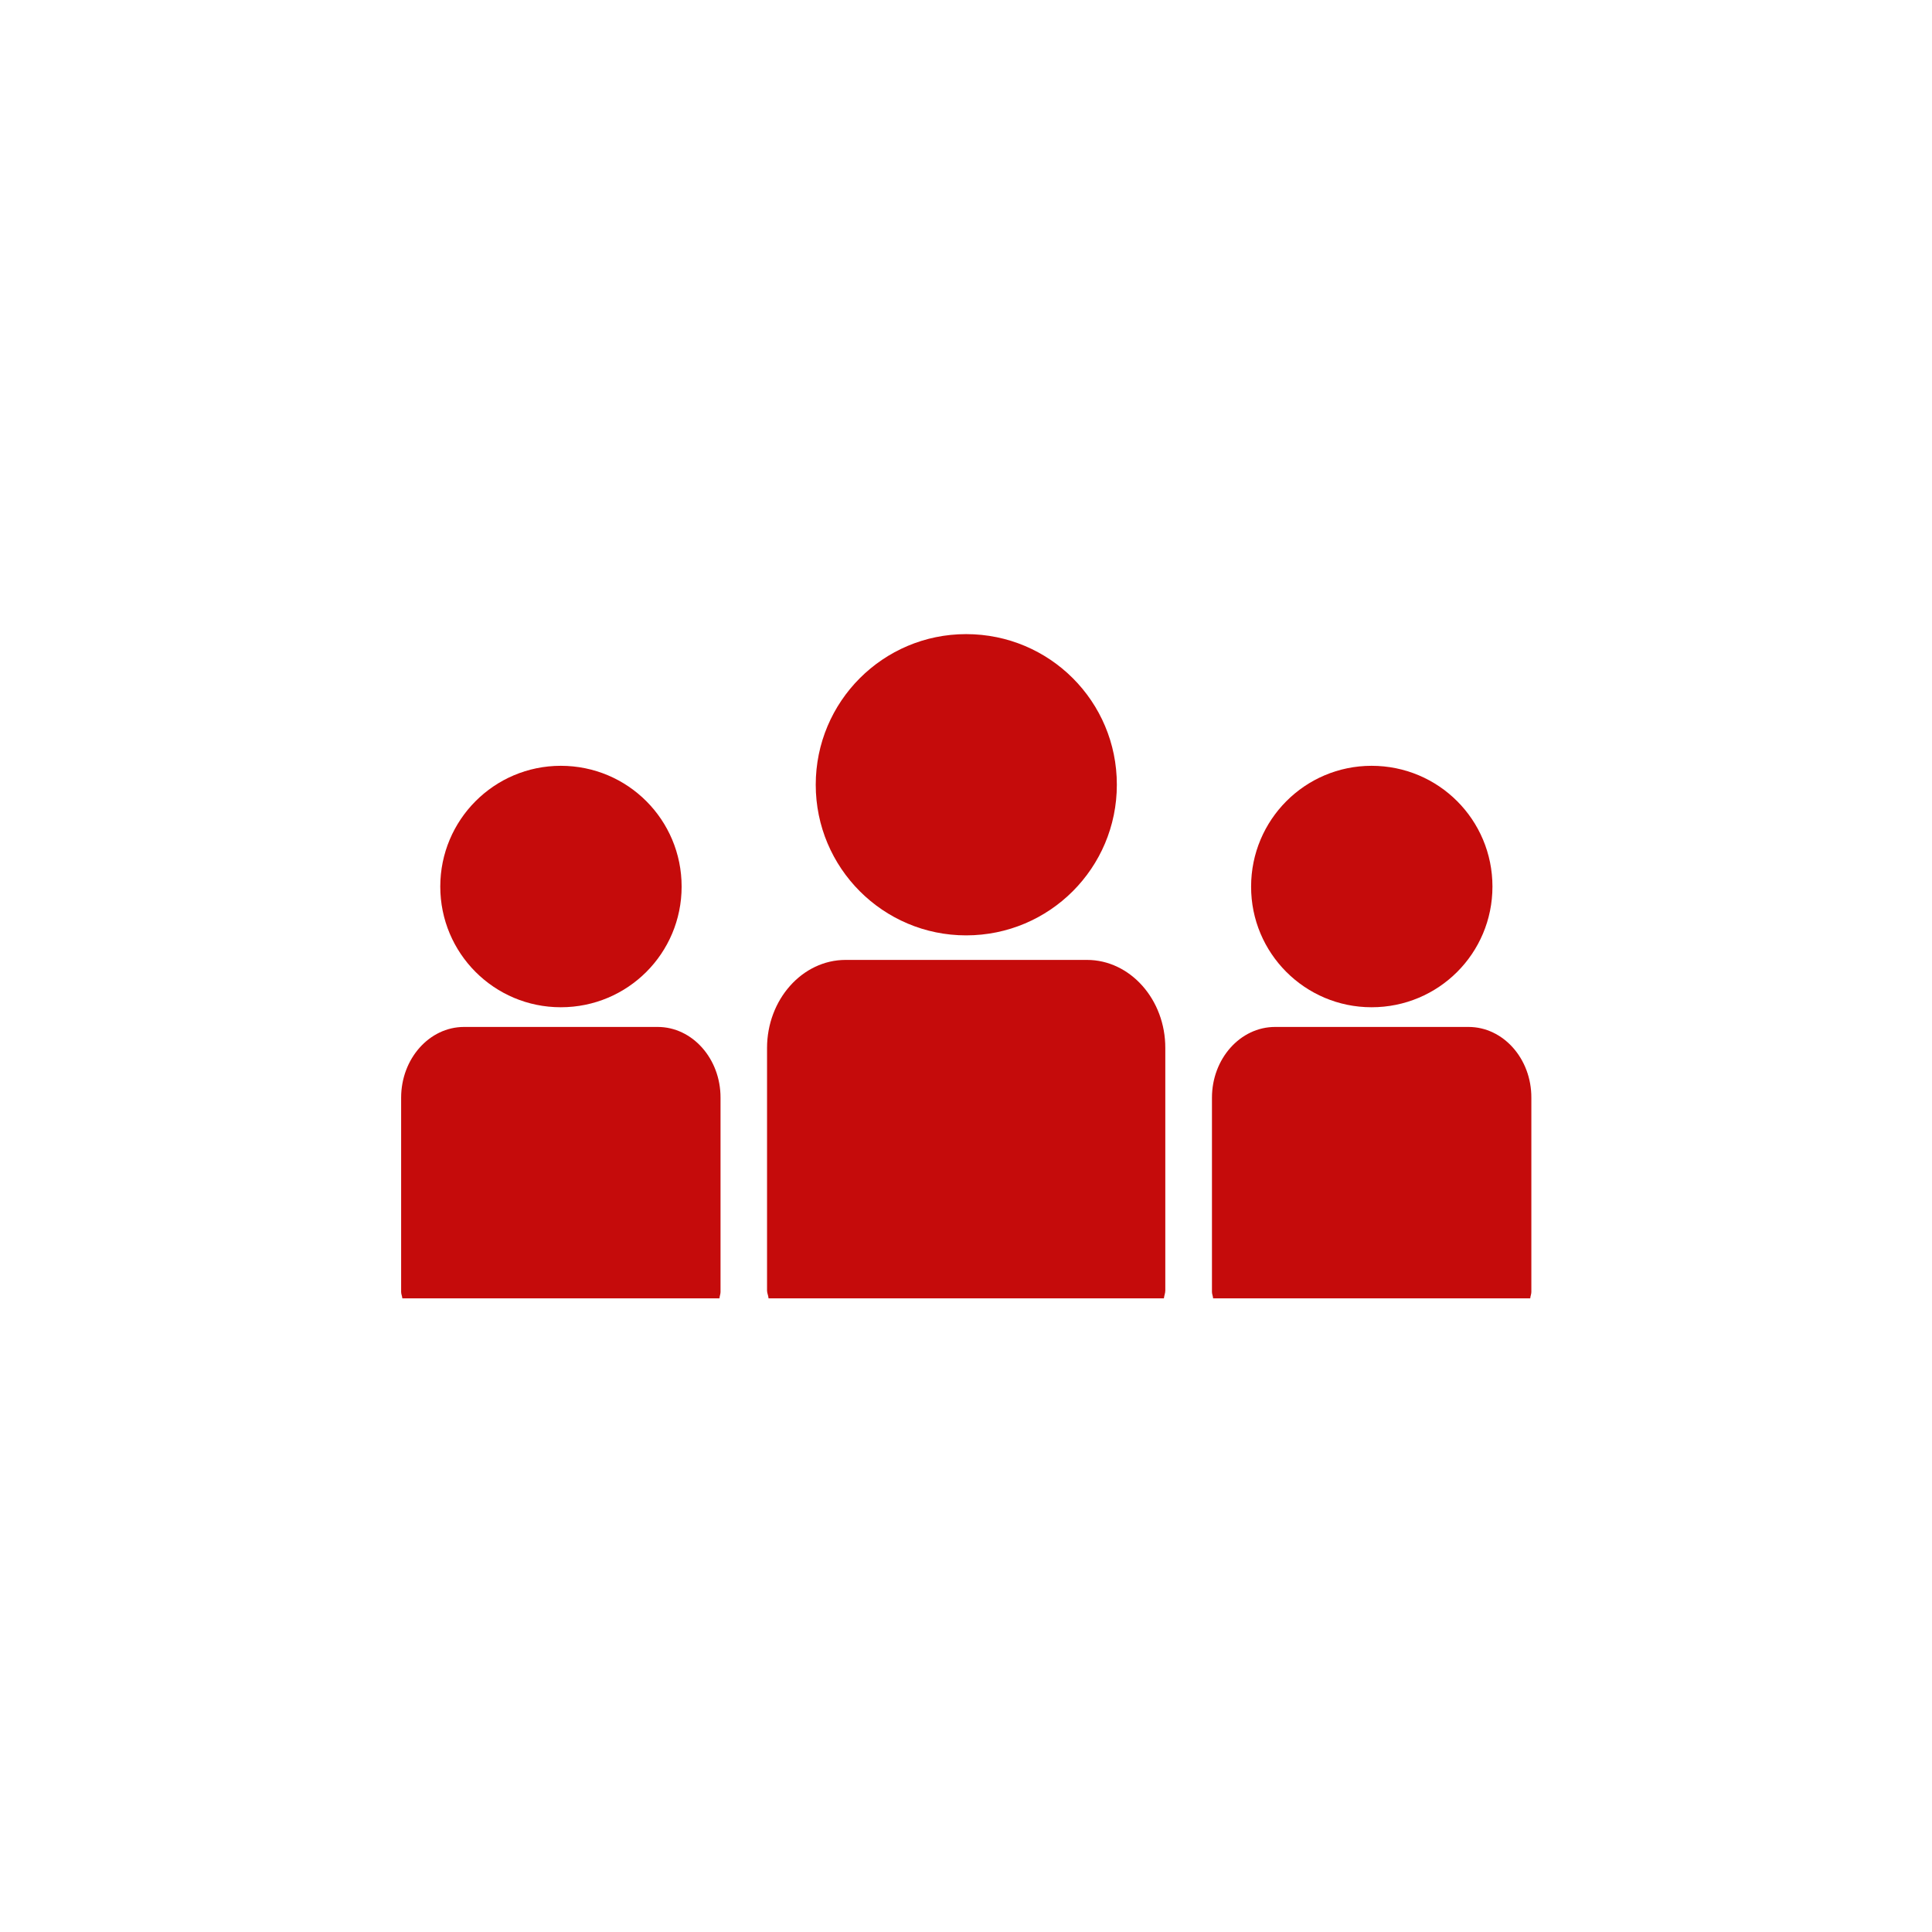 <?xml version="1.0" encoding="UTF-8" standalone="no"?>
<!-- Generator: Adobe Illustrator 19.0.0, SVG Export Plug-In . SVG Version: 6.00 Build 0)  -->

<svg
   xmlns:dc="http://purl.org/dc/elements/1.1/"
   xmlns:cc="http://creativecommons.org/ns#"
   xmlns:rdf="http://www.w3.org/1999/02/22-rdf-syntax-ns#"
   xmlns:svg="http://www.w3.org/2000/svg"
   xmlns="http://www.w3.org/2000/svg"
   xmlns:sodipodi="http://sodipodi.sourceforge.net/DTD/sodipodi-0.dtd"
   xmlns:inkscape="http://www.inkscape.org/namespaces/inkscape"
   version="1.1"
   id="Capa_1"
   x="0px"
   y="0px"
   viewBox="0 0 502.643 502.643"
   style="enable-background:new 0 0 502.643 502.643;"
   xml:space="preserve"
   width="512px"
   height="512px"
   inkscape:version="0.91 r13725"
   sodipodi:docname="aboutus-hover.svg"><defs
     id="defs81" /><sodipodi:namedview
     pagecolor="#ffffff"
     bordercolor="#666666"
     borderopacity="1"
     objecttolerance="10"
     gridtolerance="10"
     guidetolerance="10"
     inkscape:pageopacity="0"
     inkscape:pageshadow="2"
     inkscape:window-width="1366"
     inkscape:window-height="705"
     id="namedview79"
     showgrid="false"
     inkscape:zoom="0.4609375"
     inkscape:cx="-384"
     inkscape:cy="256"
     inkscape:window-x="-8"
     inkscape:window-y="-8"
     inkscape:window-maximized="1"
     inkscape:current-layer="Capa_1" /><g
     id="g3"
     transform="matrix(0.585,0,0,0.585,104.362,104.362)"
     style="fill:#c50b0b;fill-opacity:1"><g
       id="g5"
       style="fill:#c50b0b;fill-opacity:1"><path
         d="m 251.256,237.591 c 37.166,0 67.042,-30.048 67.042,-66.977 0.043,-37.037 -29.876,-66.999 -67.042,-66.999 -36.908,0 -66.869,29.962 -66.869,66.999 0,36.973 29.962,66.977 66.869,66.977 z"
         id="path7"
         inkscape:connector-curvature="0"
         style="fill:#c50b0b;fill-opacity:1" /><path
         d="m 305.032,248.506 -107.379,0 c -19.198,0 -34.923,17.602 -34.923,39.194 l 0,107.854 c 0,1.186 0.604,2.243 0.669,3.473 l 175.823,0 c 0.129,-1.229 0.626,-2.286 0.626,-3.473 l 0,-107.854 c 0.064,-21.592 -15.661,-39.194 -34.816,-39.194 z"
         id="path9"
         inkscape:connector-curvature="0"
         style="fill:#c50b0b;fill-opacity:1" /><path
         d="m 431.588,269.559 c 29.832,0 53.754,-24.008 53.754,-53.668 0,-29.66 -23.922,-53.711 -53.754,-53.711 -29.617,0 -53.582,24.051 -53.582,53.711 -0.064,29.639 23.966,53.668 53.582,53.668 z"
         id="path11"
         inkscape:connector-curvature="0"
         style="fill:#c50b0b;fill-opacity:1" /><path
         d="m 474.708,278.317 -86.046,0 c -15.445,0 -28.064,14.107 -28.064,31.472 l 0,86.413 c 0,0.928 0.453,1.812 0.518,2.826 l 141.03,0 c 0.065,-1.014 0.496,-1.898 0.496,-2.826 l 0,-86.413 c 0.065,-17.365 -12.532,-31.472 -27.934,-31.472 z"
         id="path13"
         inkscape:connector-curvature="0"
         style="fill:#c50b0b;fill-opacity:1" /><path
         d="m 71.011,269.559 c 29.789,0 53.733,-24.008 53.733,-53.668 0,-29.66 -23.944,-53.711 -53.733,-53.711 -29.638,0 -53.603,24.051 -53.603,53.711 0,29.66 23.965,53.668 53.603,53.668 l 0,0 z"
         id="path15"
         inkscape:connector-curvature="0"
         style="fill:#c50b0b;fill-opacity:1" /><path
         d="m 114.109,278.317 -86.132,0 C 12.576,278.317 0,292.424 0,309.789 l 0,86.413 c 0,0.928 0.453,1.812 0.539,2.826 l 141.03,0 c 0.065,-1.014 0.475,-1.898 0.475,-2.826 l 0,-86.413 c 0.043,-17.365 -12.555,-31.472 -27.935,-31.472 z"
         id="path17"
         inkscape:connector-curvature="0"
         style="fill:#c50b0b;fill-opacity:1" /></g><g
       id="g19"
       style="fill:#c50b0b;fill-opacity:1" /><g
       id="g21"
       style="fill:#c50b0b;fill-opacity:1" /><g
       id="g23"
       style="fill:#c50b0b;fill-opacity:1" /><g
       id="g25"
       style="fill:#c50b0b;fill-opacity:1" /><g
       id="g27"
       style="fill:#c50b0b;fill-opacity:1" /><g
       id="g29"
       style="fill:#c50b0b;fill-opacity:1" /><g
       id="g31"
       style="fill:#c50b0b;fill-opacity:1" /><g
       id="g33"
       style="fill:#c50b0b;fill-opacity:1" /><g
       id="g35"
       style="fill:#c50b0b;fill-opacity:1" /><g
       id="g37"
       style="fill:#c50b0b;fill-opacity:1" /><g
       id="g39"
       style="fill:#c50b0b;fill-opacity:1" /><g
       id="g41"
       style="fill:#c50b0b;fill-opacity:1" /><g
       id="g43"
       style="fill:#c50b0b;fill-opacity:1" /><g
       id="g45"
       style="fill:#c50b0b;fill-opacity:1" /><g
       id="g47"
       style="fill:#c50b0b;fill-opacity:1" /></g><g
     id="g49"
     transform="matrix(0.585,0,0,0.585,104.362,104.362)"
     style="fill:#c50b0b;fill-opacity:1" /><g
     id="g51"
     transform="matrix(0.585,0,0,0.585,104.362,104.362)"
     style="fill:#c50b0b;fill-opacity:1" /><g
     id="g53"
     transform="matrix(0.585,0,0,0.585,104.362,104.362)"
     style="fill:#c50b0b;fill-opacity:1" /><g
     id="g55"
     transform="matrix(0.585,0,0,0.585,104.362,104.362)"
     style="fill:#c50b0b;fill-opacity:1" /><g
     id="g57"
     transform="matrix(0.585,0,0,0.585,104.362,104.362)"
     style="fill:#c50b0b;fill-opacity:1" /><g
     id="g59"
     transform="matrix(0.585,0,0,0.585,104.362,104.362)"
     style="fill:#c50b0b;fill-opacity:1" /><g
     id="g61"
     transform="matrix(0.585,0,0,0.585,104.362,104.362)"
     style="fill:#c50b0b;fill-opacity:1" /><g
     id="g63"
     transform="matrix(0.585,0,0,0.585,104.362,104.362)"
     style="fill:#c50b0b;fill-opacity:1" /><g
     id="g65"
     transform="matrix(0.585,0,0,0.585,104.362,104.362)"
     style="fill:#c50b0b;fill-opacity:1" /><g
     id="g67"
     transform="matrix(0.585,0,0,0.585,104.362,104.362)"
     style="fill:#c50b0b;fill-opacity:1" /><g
     id="g69"
     transform="matrix(0.585,0,0,0.585,104.362,104.362)"
     style="fill:#c50b0b;fill-opacity:1" /><g
     id="g71"
     transform="matrix(0.585,0,0,0.585,104.362,104.362)"
     style="fill:#c50b0b;fill-opacity:1" /><g
     id="g73"
     transform="matrix(0.585,0,0,0.585,104.362,104.362)"
     style="fill:#c50b0b;fill-opacity:1" /><g
     id="g75"
     transform="matrix(0.585,0,0,0.585,104.362,104.362)"
     style="fill:#c50b0b;fill-opacity:1" /><g
     id="g77"
     transform="matrix(0.585,0,0,0.585,104.362,104.362)"
     style="fill:#c50b0b;fill-opacity:1" /></svg>